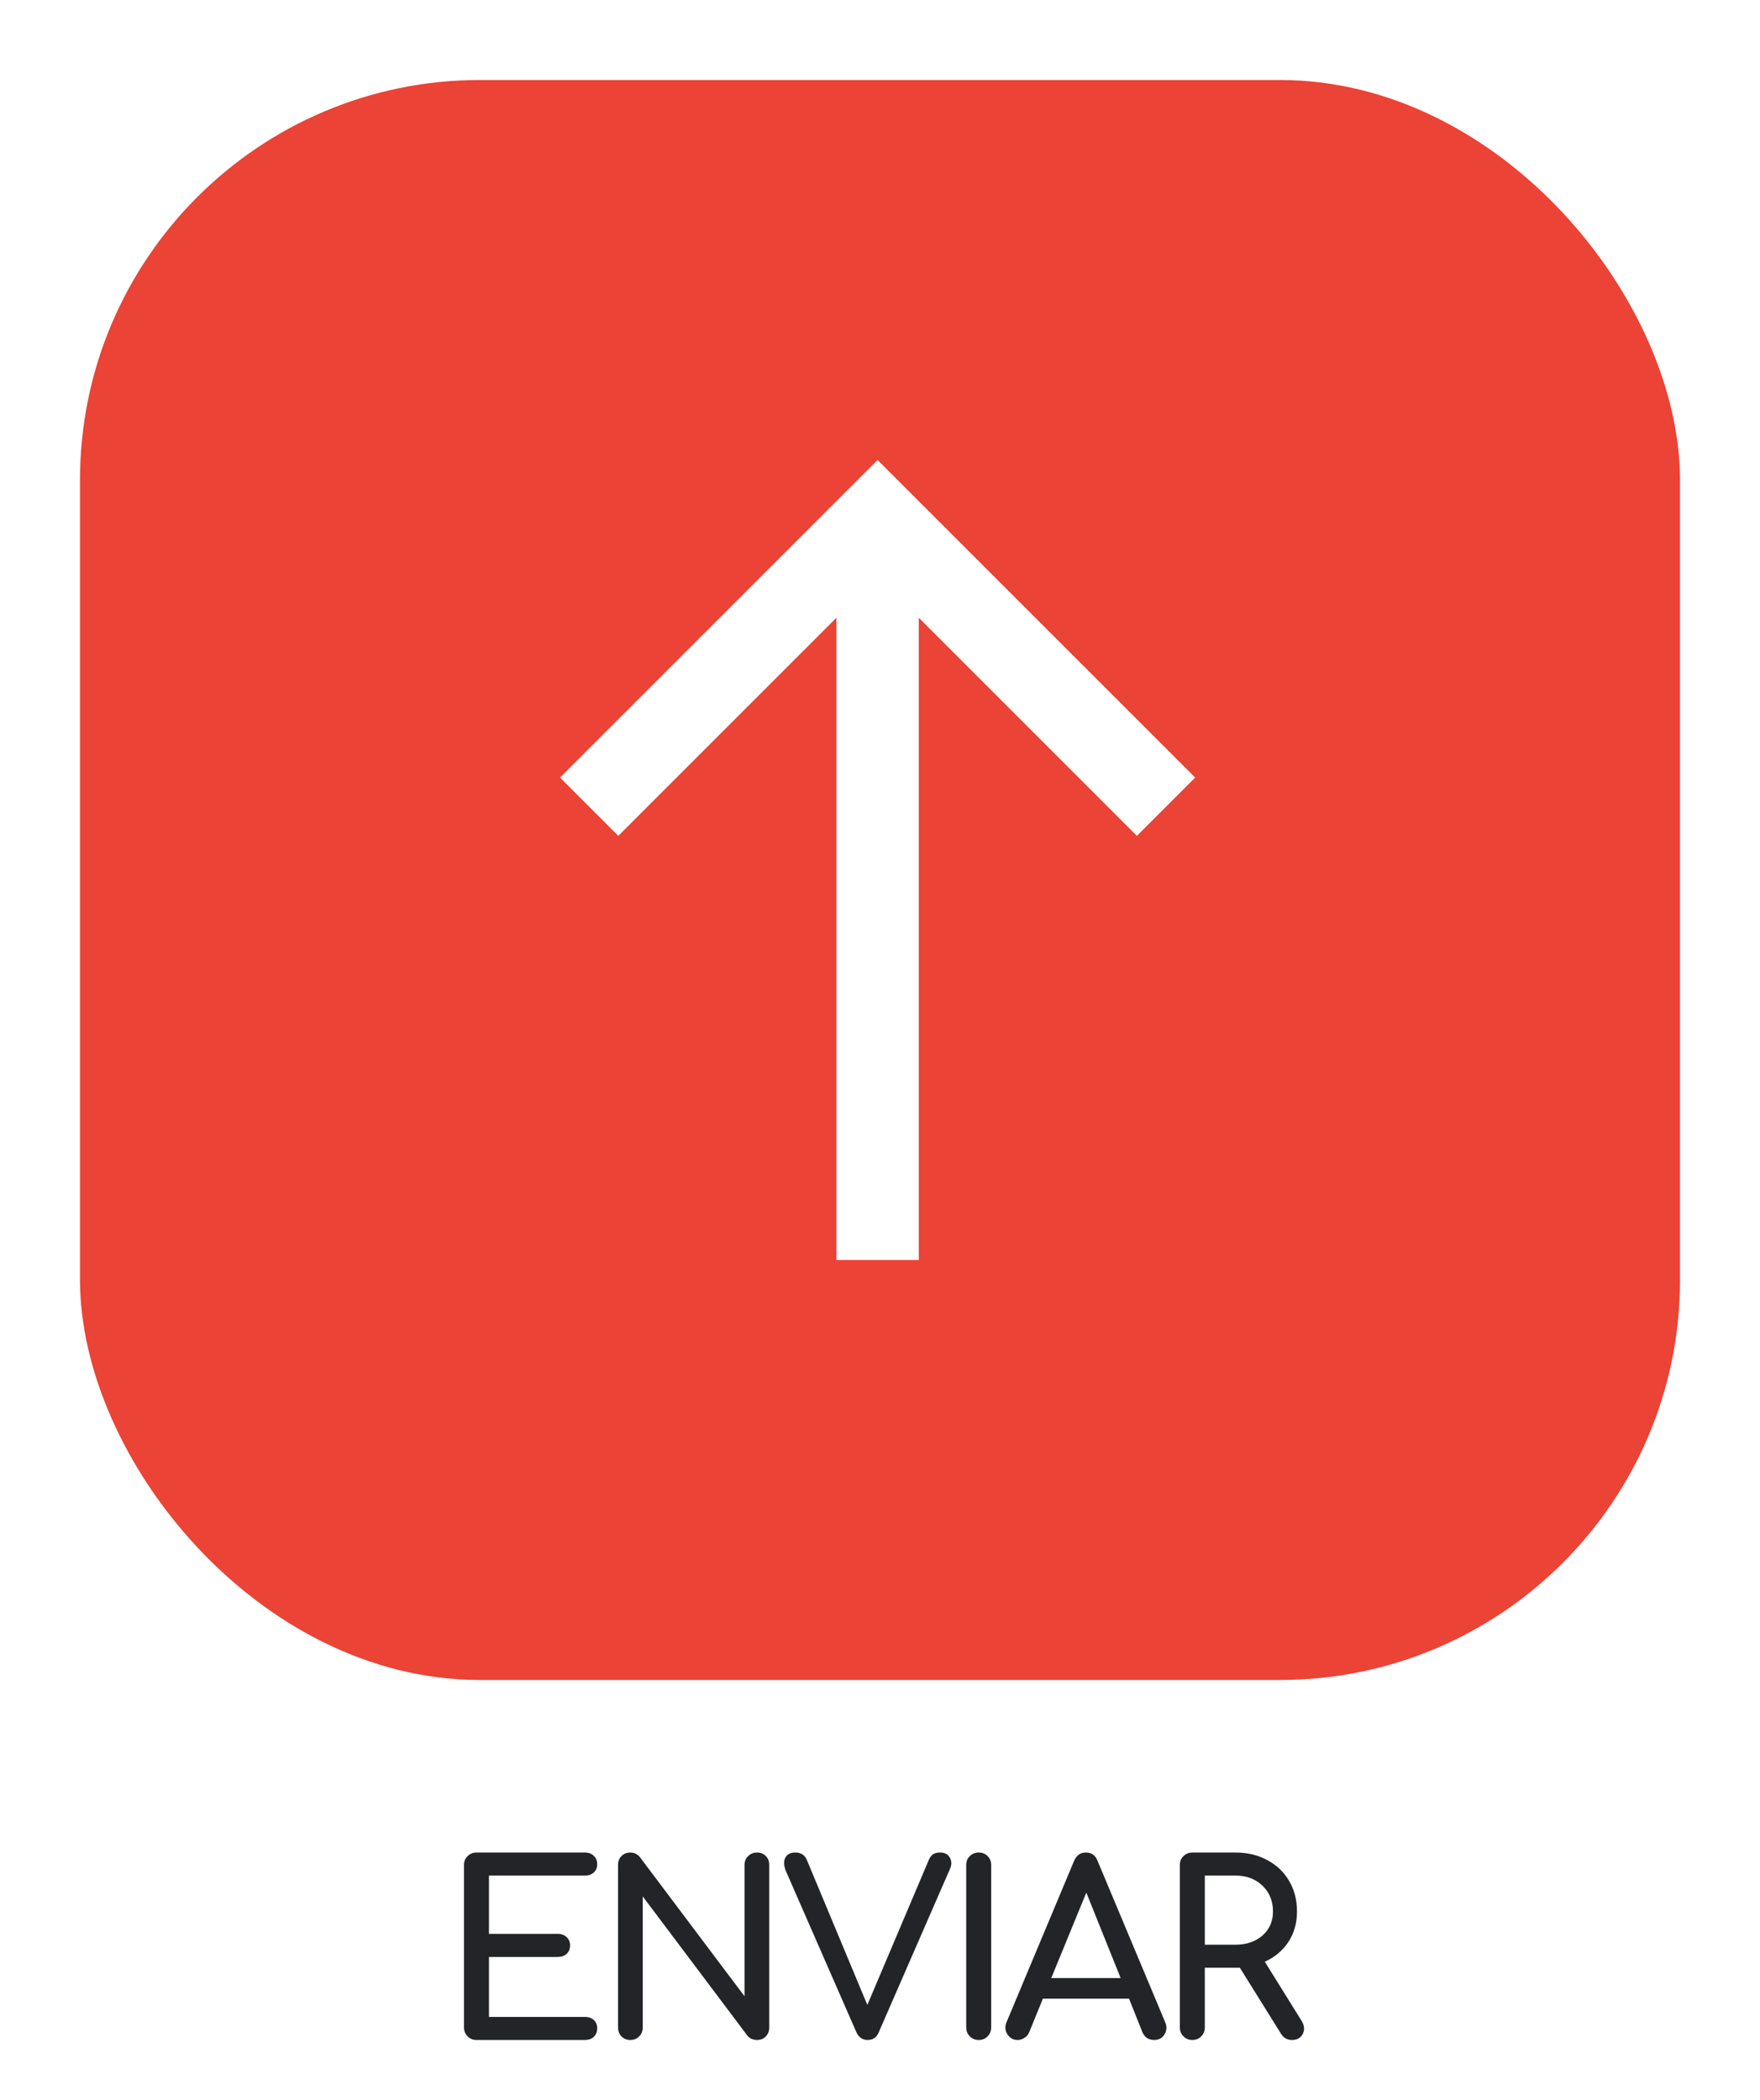 <svg width="88" height="105" viewBox="0 0 88 105" fill="none" xmlns="http://www.w3.org/2000/svg">
<g filter="url(#filter0_d_67_562)">
<rect x="4" width="80" height="80" rx="20" fill="#EB4335"/>
</g>
<path fill-rule="evenodd" clip-rule="evenodd" d="M43.879 23L59.759 38.879L56.845 41.793L45.94 30.888V63H41.819V30.888L30.914 41.793L28 38.879L43.879 23Z" fill="white"/>
<path d="M23.824 102C23.648 102 23.5 101.94 23.38 101.82C23.26 101.7 23.2 101.552 23.2 101.376V93.252C23.2 93.068 23.26 92.92 23.38 92.808C23.5 92.688 23.648 92.628 23.824 92.628H29.248C29.432 92.628 29.58 92.684 29.692 92.796C29.804 92.9 29.86 93.04 29.86 93.216C29.86 93.384 29.804 93.52 29.692 93.624C29.58 93.728 29.432 93.78 29.248 93.78H24.448V96.696H27.892C28.076 96.696 28.224 96.752 28.336 96.864C28.448 96.968 28.504 97.104 28.504 97.272C28.504 97.44 28.448 97.58 28.336 97.692C28.224 97.796 28.076 97.848 27.892 97.848H24.448V100.848H29.248C29.432 100.848 29.58 100.9 29.692 101.004C29.804 101.108 29.86 101.244 29.86 101.412C29.86 101.588 29.804 101.732 29.692 101.844C29.58 101.948 29.432 102 29.248 102H23.824ZM31.514 102C31.338 102 31.19 101.94 31.07 101.82C30.958 101.7 30.902 101.552 30.902 101.376V93.252C30.902 93.068 30.958 92.92 31.07 92.808C31.19 92.688 31.338 92.628 31.514 92.628C31.706 92.628 31.866 92.704 31.994 92.856L37.226 99.816V93.252C37.226 93.068 37.286 92.92 37.406 92.808C37.526 92.688 37.674 92.628 37.85 92.628C38.034 92.628 38.182 92.688 38.294 92.808C38.406 92.92 38.462 93.068 38.462 93.252V101.376C38.462 101.552 38.406 101.7 38.294 101.82C38.182 101.94 38.034 102 37.85 102C37.77 102 37.682 101.984 37.586 101.952C37.498 101.912 37.426 101.856 37.37 101.784L32.138 94.824V101.376C32.138 101.552 32.078 101.7 31.958 101.82C31.846 101.94 31.698 102 31.514 102ZM43.379 102C43.123 102 42.935 101.868 42.815 101.604L39.299 93.564C39.187 93.292 39.175 93.068 39.263 92.892C39.351 92.716 39.519 92.628 39.767 92.628C40.047 92.628 40.239 92.752 40.343 93L43.367 100.248L46.439 93C46.503 92.856 46.575 92.76 46.655 92.712C46.743 92.656 46.859 92.628 47.003 92.628C47.243 92.628 47.407 92.716 47.495 92.892C47.591 93.06 47.591 93.248 47.495 93.456L43.943 101.604C43.839 101.868 43.651 102 43.379 102ZM48.935 102C48.759 102 48.611 101.94 48.491 101.82C48.371 101.7 48.311 101.552 48.311 101.376V93.252C48.311 93.068 48.371 92.92 48.491 92.808C48.611 92.688 48.759 92.628 48.935 92.628C49.119 92.628 49.267 92.688 49.379 92.808C49.499 92.92 49.559 93.068 49.559 93.252V101.376C49.559 101.552 49.499 101.7 49.379 101.82C49.267 101.94 49.119 102 48.935 102ZM50.883 102C50.66 102 50.487 101.904 50.367 101.712C50.248 101.52 50.236 101.316 50.331 101.1L53.703 93.048C53.824 92.768 54.02 92.628 54.291 92.628C54.58 92.628 54.776 92.768 54.88 93.048L58.264 101.124C58.352 101.348 58.336 101.552 58.215 101.736C58.103 101.912 57.931 102 57.7 102C57.58 102 57.464 101.968 57.352 101.904C57.248 101.832 57.172 101.736 57.123 101.616L56.452 99.936H52.144L51.459 101.616C51.404 101.744 51.319 101.84 51.208 101.904C51.103 101.968 50.995 102 50.883 102ZM52.563 98.904H56.032L54.316 94.632L52.563 98.904ZM59.617 102C59.441 102 59.293 101.94 59.173 101.82C59.053 101.7 58.993 101.552 58.993 101.376V93.252C58.993 93.068 59.053 92.92 59.173 92.808C59.293 92.688 59.441 92.628 59.617 92.628H61.777C62.377 92.628 62.909 92.756 63.373 93.012C63.837 93.26 64.197 93.604 64.453 94.044C64.717 94.484 64.849 94.996 64.849 95.58C64.849 96.156 64.705 96.664 64.417 97.104C64.129 97.536 63.737 97.864 63.241 98.088L65.077 101.04C65.221 101.272 65.241 101.492 65.137 101.7C65.033 101.9 64.853 102 64.597 102C64.365 102 64.185 101.9 64.057 101.7L61.993 98.388C61.921 98.388 61.849 98.388 61.777 98.388H60.241V101.376C60.241 101.552 60.181 101.7 60.061 101.82C59.949 101.94 59.801 102 59.617 102ZM60.241 97.236H61.777C62.321 97.236 62.769 97.084 63.121 96.78C63.473 96.468 63.649 96.068 63.649 95.58C63.649 95.052 63.473 94.62 63.121 94.284C62.769 93.948 62.321 93.78 61.777 93.78H60.241V97.236Z" fill="#222428"/>
<defs>
<filter id="filter0_d_67_562" x="0" y="0" width="88" height="88" filterUnits="userSpaceOnUse" color-interpolation-filters="sRGB">
<feFlood flood-opacity="0" result="BackgroundImageFix"/>
<feColorMatrix in="SourceAlpha" type="matrix" values="0 0 0 0 0 0 0 0 0 0 0 0 0 0 0 0 0 0 127 0" result="hardAlpha"/>
<feOffset dy="4"/>
<feGaussianBlur stdDeviation="2"/>
<feColorMatrix type="matrix" values="0 0 0 0 0 0 0 0 0 0 0 0 0 0 0 0 0 0 0.05 0"/>
<feBlend mode="normal" in2="BackgroundImageFix" result="effect1_dropShadow_67_562"/>
<feBlend mode="normal" in="SourceGraphic" in2="effect1_dropShadow_67_562" result="shape"/>
</filter>
</defs>
</svg>
